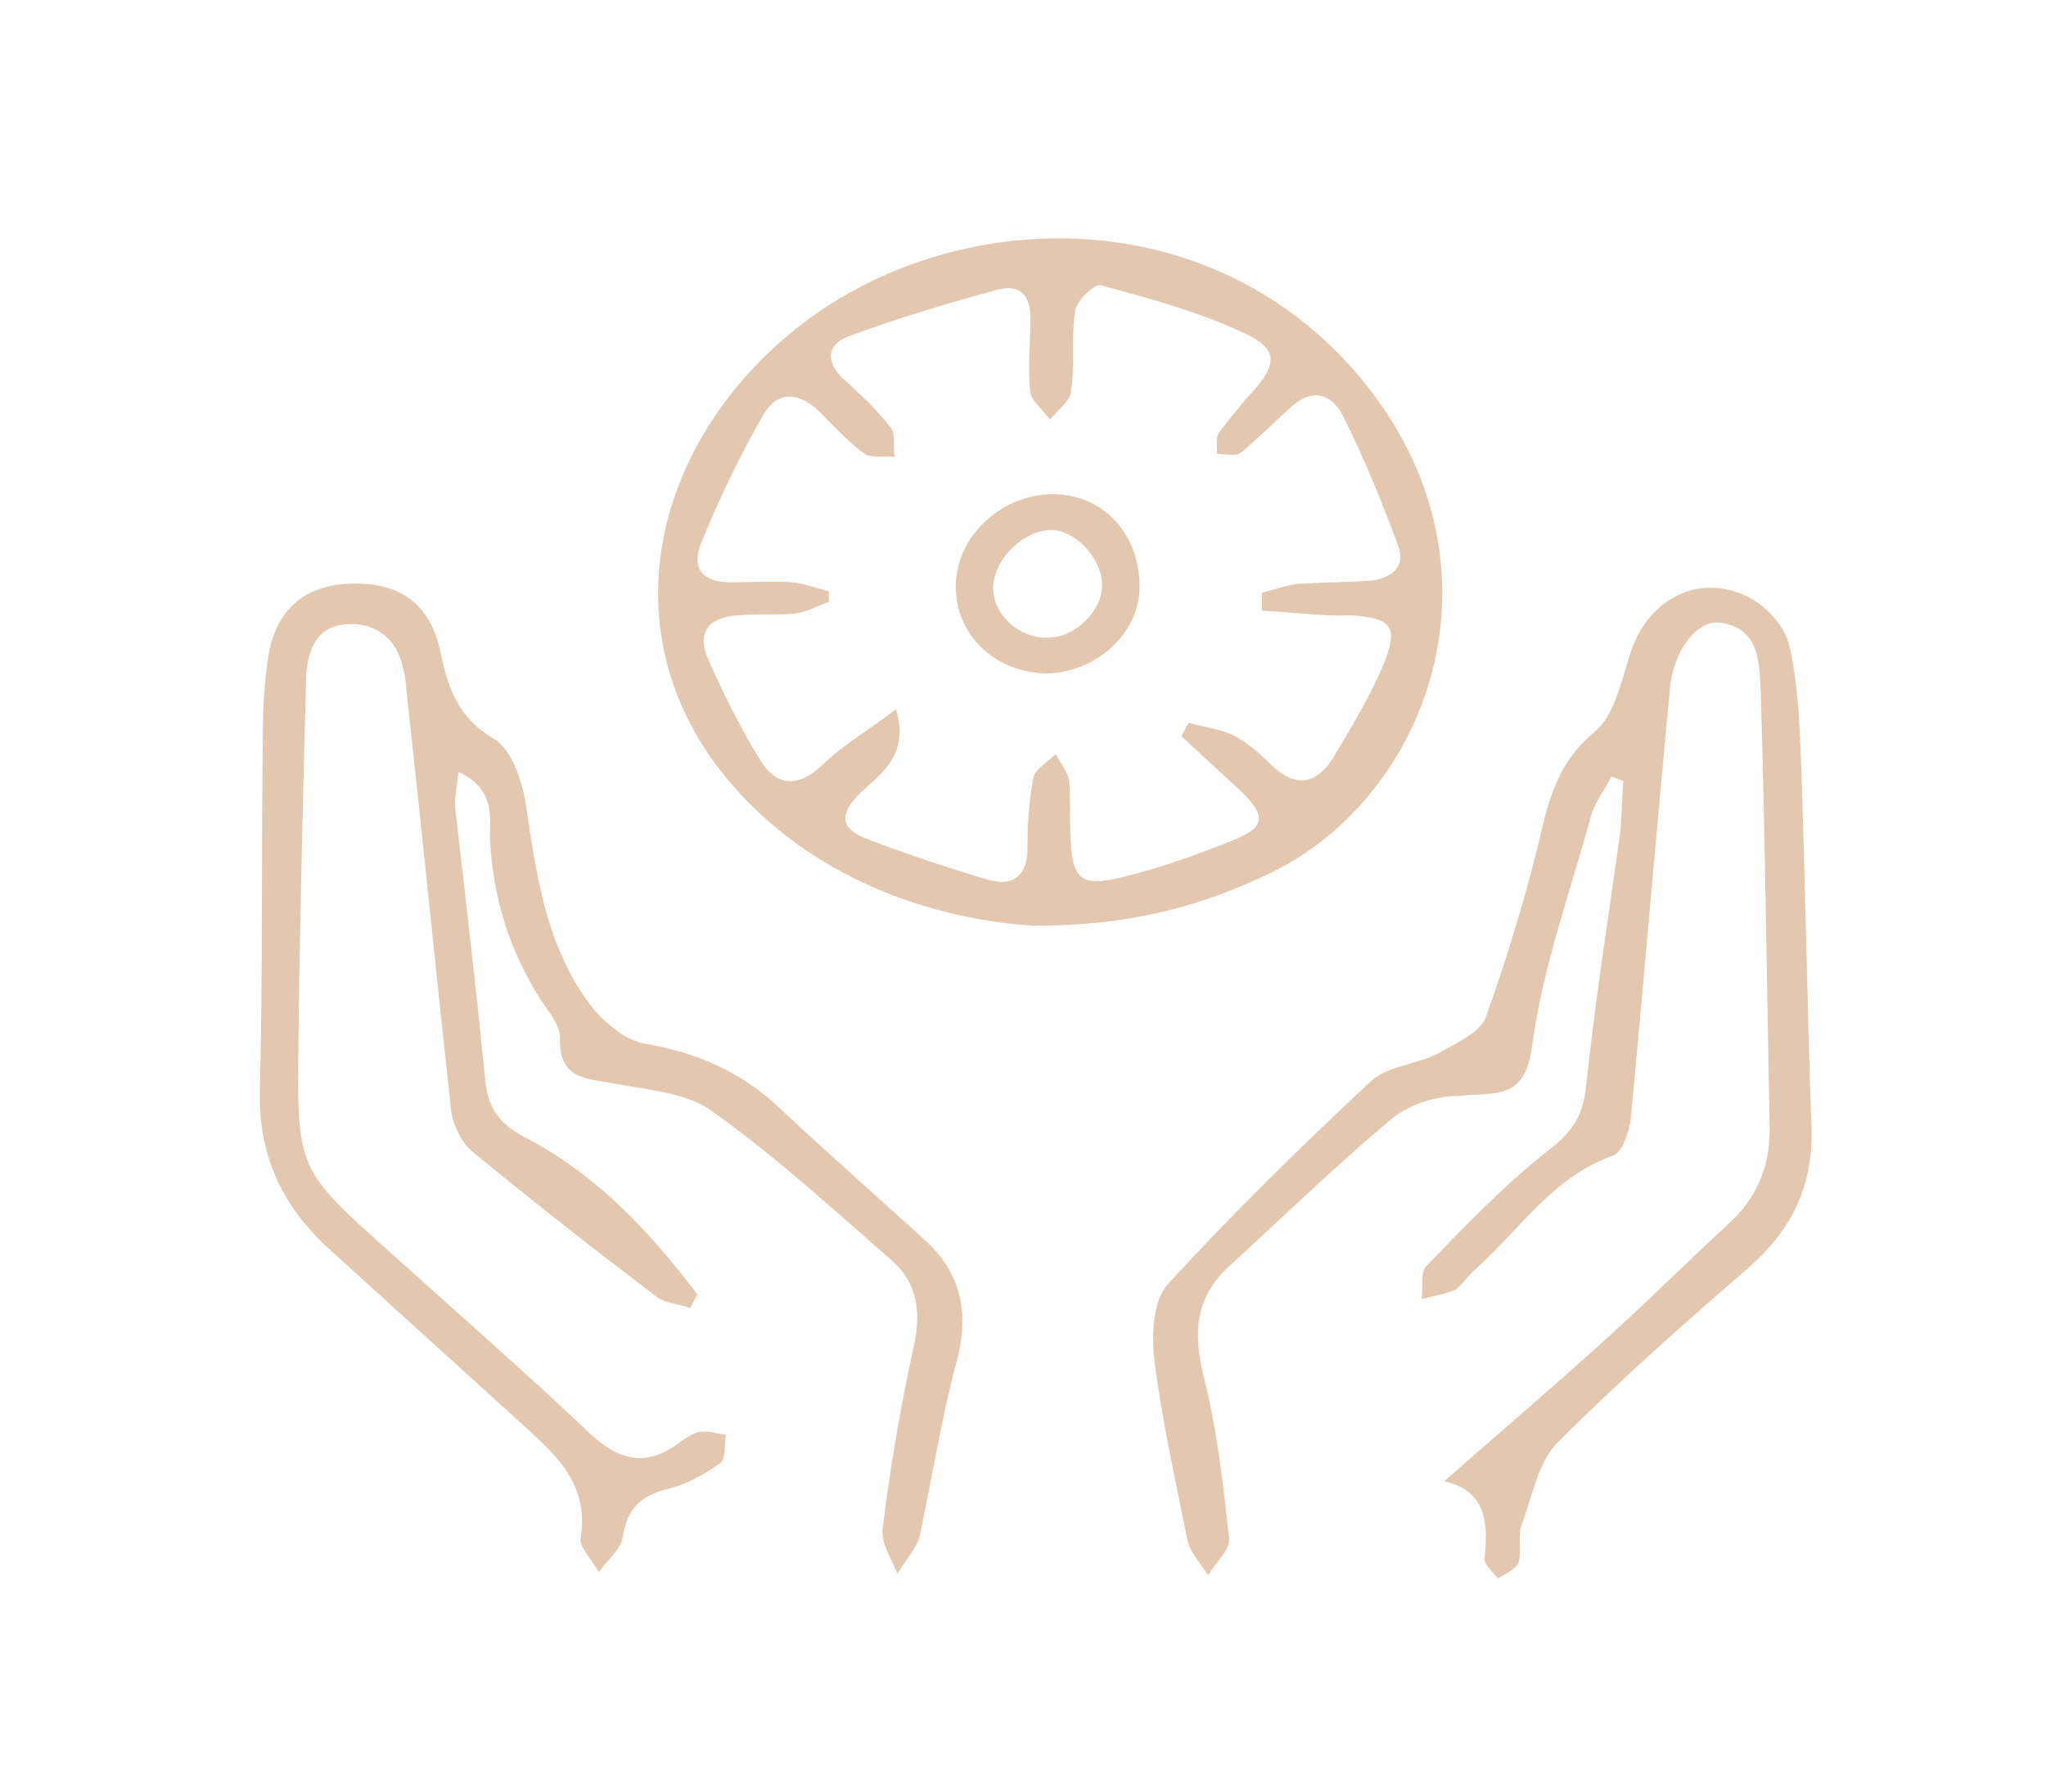 <?xml version="1.0" encoding="utf-8"?>
<!-- Generator: Adobe Illustrator 24.1.0, SVG Export Plug-In . SVG Version: 6.00 Build 0)  -->
<svg version="1.1" id="Calque_1" xmlns="http://www.w3.org/2000/svg" xmlns:xlink="http://www.w3.org/1999/xlink" x="0px" y="0px"
	 viewBox="0 0 137 120" style="enable-background:new 0 0 137 120;" xml:space="preserve">
<style type="text/css">
	.st0{fill:#E3C7AF;}
</style>
<g>
	<g>
		<path class="st0" d="M30.7,51.7c-0.1,1-0.3,1.8-0.2,2.6c0.7,6,1.4,12.1,2,18.1c0.2,2,1.1,3,2.9,3.9c4.7,2.5,8.2,6.3,11.3,10.4
			c-0.2,0.3-0.3,0.6-0.5,0.9c-0.8-0.3-1.7-0.3-2.3-0.8c-4.2-3.2-8.3-6.4-12.3-9.7c-0.7-0.6-1.3-1.8-1.4-2.8
			c-1-9.1-1.9-18.2-2.9-27.3c-0.1-0.7-0.1-1.5-0.3-2.2c-0.4-2-1.8-3.1-3.7-3c-2.1,0.1-2.7,1.7-2.8,3.5c-0.2,7.7-0.4,15.3-0.5,23
			c-0.1,10.7-0.5,9.6,7.5,16.8c4,3.6,8.1,7.2,12,10.9c1.9,1.8,3.8,2.3,6,0.6c0.4-0.3,0.9-0.6,1.3-0.7c0.6-0.1,1.2,0.1,1.8,0.2
			c-0.1,0.7,0,1.7-0.4,1.9c-1.1,0.8-2.4,1.5-3.8,1.8c-1.7,0.5-2.4,1.4-2.7,3.1c-0.1,0.9-1.1,1.6-1.6,2.4c-0.4-0.8-1.4-1.7-1.2-2.4
			c0.5-3.5-1.6-5.4-3.8-7.4c-4.3-3.9-8.6-7.8-13-11.8c-3.1-2.8-4.8-6.2-4.7-10.6c0.2-8,0.1-16,0.2-24c0-1.6,0.1-3.2,0.3-4.7
			c0.4-3.3,2.2-5.1,5.3-5.3c3.4-0.2,5.6,1.2,6.3,4.6c0.5,2.4,1.2,4.4,3.6,5.8c1.3,0.8,2,3.2,2.2,5c0.7,4.6,1.4,9.1,4.3,12.9
			c0.9,1.1,2.3,2.3,3.6,2.5c3.5,0.6,6.5,1.9,9.1,4.4c3.2,3,6.5,5.9,9.8,8.9c2.4,2.3,2.8,5,1.9,8.2c-1,3.8-1.6,7.6-2.4,11.4
			c-0.2,0.9-1,1.7-1.5,2.6c-0.4-1-1.1-2-1-3c0.5-4.1,1.2-8.2,2.1-12.3c0.5-2.3,0.2-4.2-1.5-5.7c-3.9-3.4-7.7-6.9-11.9-9.9
			c-1.7-1.3-4.3-1.5-6.5-1.9c-1.9-0.4-3.9-0.2-3.8-3.1c0-0.8-0.7-1.7-1.2-2.4c-2.2-3.4-3.3-7-3.5-11C32.8,54.9,33.2,52.8,30.7,51.7z
			"/>
		<path class="st0" d="M69.2,62c-6-0.4-12.9-2.5-18.3-7.5C39.6,44,43.3,28.9,54.8,20.9c10.2-7,25.8-7.2,35.6,3.6
			c11.4,12.7,5.5,28.8-5.4,34C80.4,60.7,75.7,62,69.2,62z M84.5,40.9c0-0.4,0-0.8,0-1.2c0.8-0.2,1.6-0.5,2.4-0.6
			c1.6-0.1,3.2-0.1,4.7-0.2c1.5-0.1,2.6-0.9,2-2.4c-1.1-3-2.3-5.9-3.7-8.7c-0.8-1.5-2.1-1.8-3.5-0.5c-1.1,1-2.2,2.1-3.3,3
			c-0.3,0.3-1,0.1-1.6,0.1c0-0.5-0.1-1,0.1-1.4c0.7-0.9,1.4-1.8,2.2-2.7c1.7-1.8,1.8-2.9-0.3-3.9c-3.1-1.5-6.5-2.4-9.8-3.3
			c-0.4-0.1-1.6,1-1.7,1.7c-0.3,1.8,0,3.7-0.3,5.5c-0.1,0.6-0.9,1.2-1.4,1.8c-0.4-0.6-1.2-1.2-1.3-1.8c-0.2-1.6,0-3.3,0-5
			c0-1.5-0.7-2.3-2.2-1.9c-3.3,0.9-6.7,1.9-9.9,3.1c-1.5,0.5-1.7,1.7-0.4,2.9c1.1,1,2.2,2,3.1,3.2c0.4,0.4,0.2,1.3,0.3,2
			c-0.7-0.1-1.5,0.1-2-0.2c-1.1-0.8-2.1-1.9-3.1-2.9c-1.4-1.3-2.8-1.3-3.7,0.3c-1.6,2.8-3,5.7-4.2,8.7c-0.6,1.6,0.2,2.5,2,2.5
			c1.4,0,2.8-0.1,4.2,0c0.8,0.1,1.6,0.4,2.4,0.6c0,0.2,0,0.5,0,0.7c-0.8,0.3-1.5,0.7-2.3,0.8c-1.2,0.1-2.5,0-3.7,0.1
			c-1.9,0.1-2.9,1-2.1,2.9c1,2.3,2.2,4.7,3.5,6.8c1.1,1.8,2.6,1.9,4.3,0.2c1.4-1.3,3.1-2.3,4.8-3.6c0.9,3.1-1,4.3-2.4,5.6
			c-1.4,1.4-1.4,2.4,0.5,3.1c2.6,1,5.3,1.9,8,2.7c1.7,0.5,2.7-0.2,2.7-2.1c0-1.6,0.1-3.2,0.4-4.7c0.1-0.6,1-1.1,1.5-1.6
			c0.3,0.6,0.8,1.2,0.9,1.8c0.1,1.3,0,2.7,0.1,4c0.1,2.5,0.7,3.1,3.2,2.5c2.6-0.6,5.1-1.5,7.6-2.5c2.3-0.9,2.3-1.7,0.5-3.4
			c-1.3-1.2-2.6-2.4-3.9-3.6c0.2-0.3,0.3-0.6,0.5-0.9c1,0.3,2,0.4,2.9,0.8c1,0.5,1.9,1.3,2.7,2.1c1.6,1.5,3,1.2,4.1-0.6
			c1.2-2,2.4-4,3.3-6.1c1.1-2.7,0.6-3.2-2.2-3.4C88.7,41.3,86.6,41,84.5,40.9z"/>
		<path class="st0" d="M96.7,99.2c4.1-3.6,8.1-7,11.9-10.5c2.4-2.2,4.7-4.5,7.1-6.7c1.9-1.7,2.8-3.8,2.8-6.4
			c-0.2-9.7-0.3-19.5-0.6-29.2c-0.1-1.9,0-4.3-2.7-4.7c-1.6-0.2-3.2,1.9-3.4,4.6c-0.9,9.5-1.7,19-2.6,28.6c-0.1,0.9-0.6,2.3-1.2,2.5
			c-4,1.4-6.2,4.9-9.2,7.6c-0.5,0.4-0.9,1.1-1.4,1.4c-0.7,0.3-1.5,0.4-2.2,0.6c0.1-0.8-0.1-1.8,0.3-2.2c2.6-2.7,5.2-5.4,8.1-7.7
			c1.6-1.2,2.4-2.3,2.6-4.3c0.6-5.7,1.5-11.4,2.3-17.1c0.1-1.1,0.1-2.3,0.2-3.4c-0.3-0.1-0.5-0.2-0.8-0.3c-0.4,0.8-1,1.6-1.3,2.4
			c-1.4,5.2-3.3,10.3-4,15.6c-0.5,3.8-2.5,3.1-4.9,3.4c-1.7,0-3.4,0.6-4.6,1.6c-3.8,3.2-7.3,6.6-10.9,9.9c-2.2,2.1-2.3,4.4-1.6,7.3
			c0.9,3.5,1.3,7.2,1.7,10.8c0.1,0.8-0.9,1.6-1.4,2.5c-0.5-0.8-1.2-1.5-1.4-2.4c-0.8-4-1.7-8-2.2-12c-0.2-1.7-0.1-4,0.9-5.1
			c4.3-4.7,8.9-9.2,13.5-13.5c1.1-1.1,3.1-1.2,4.5-1.9c1.2-0.7,2.9-1.4,3.3-2.5c1.5-4.2,2.8-8.5,3.8-12.8c0.6-2.5,1.4-4.6,3.5-6.3
			c1.2-1,1.7-3.1,2.2-4.7c1-3.9,4.4-6,7.9-4.4c1.3,0.6,2.6,2,2.9,3.3c0.6,2.5,0.7,5.3,0.8,7.9c0.3,8.2,0.4,16.3,0.7,24.5
			c0.1,3.8-1.3,6.7-4.1,9.2c-4.4,3.8-8.8,7.7-12.9,11.8c-1.3,1.3-1.7,3.6-2.4,5.5c-0.3,0.7,0,1.7-0.2,2.5c-0.2,0.5-0.9,0.8-1.4,1.1
			c-0.3-0.4-0.9-0.9-0.9-1.3C99.7,101.8,99.4,99.8,96.7,99.2z"/>
		<path class="st0" d="M64,39.1c0.1-3.3,3.2-6.1,6.7-6c3.3,0.1,5.7,2.8,5.6,6.4c-0.1,3-3,5.6-6.3,5.6C66.5,45,63.9,42.4,64,39.1z
			 M73.8,39.2c0-1.8-1.8-3.7-3.4-3.7c-1.9,0-3.9,2-3.9,3.9c0,1.8,1.8,3.4,3.7,3.3C72,42.7,73.8,40.9,73.8,39.2z"/>
	</g>
</g>
</svg>
